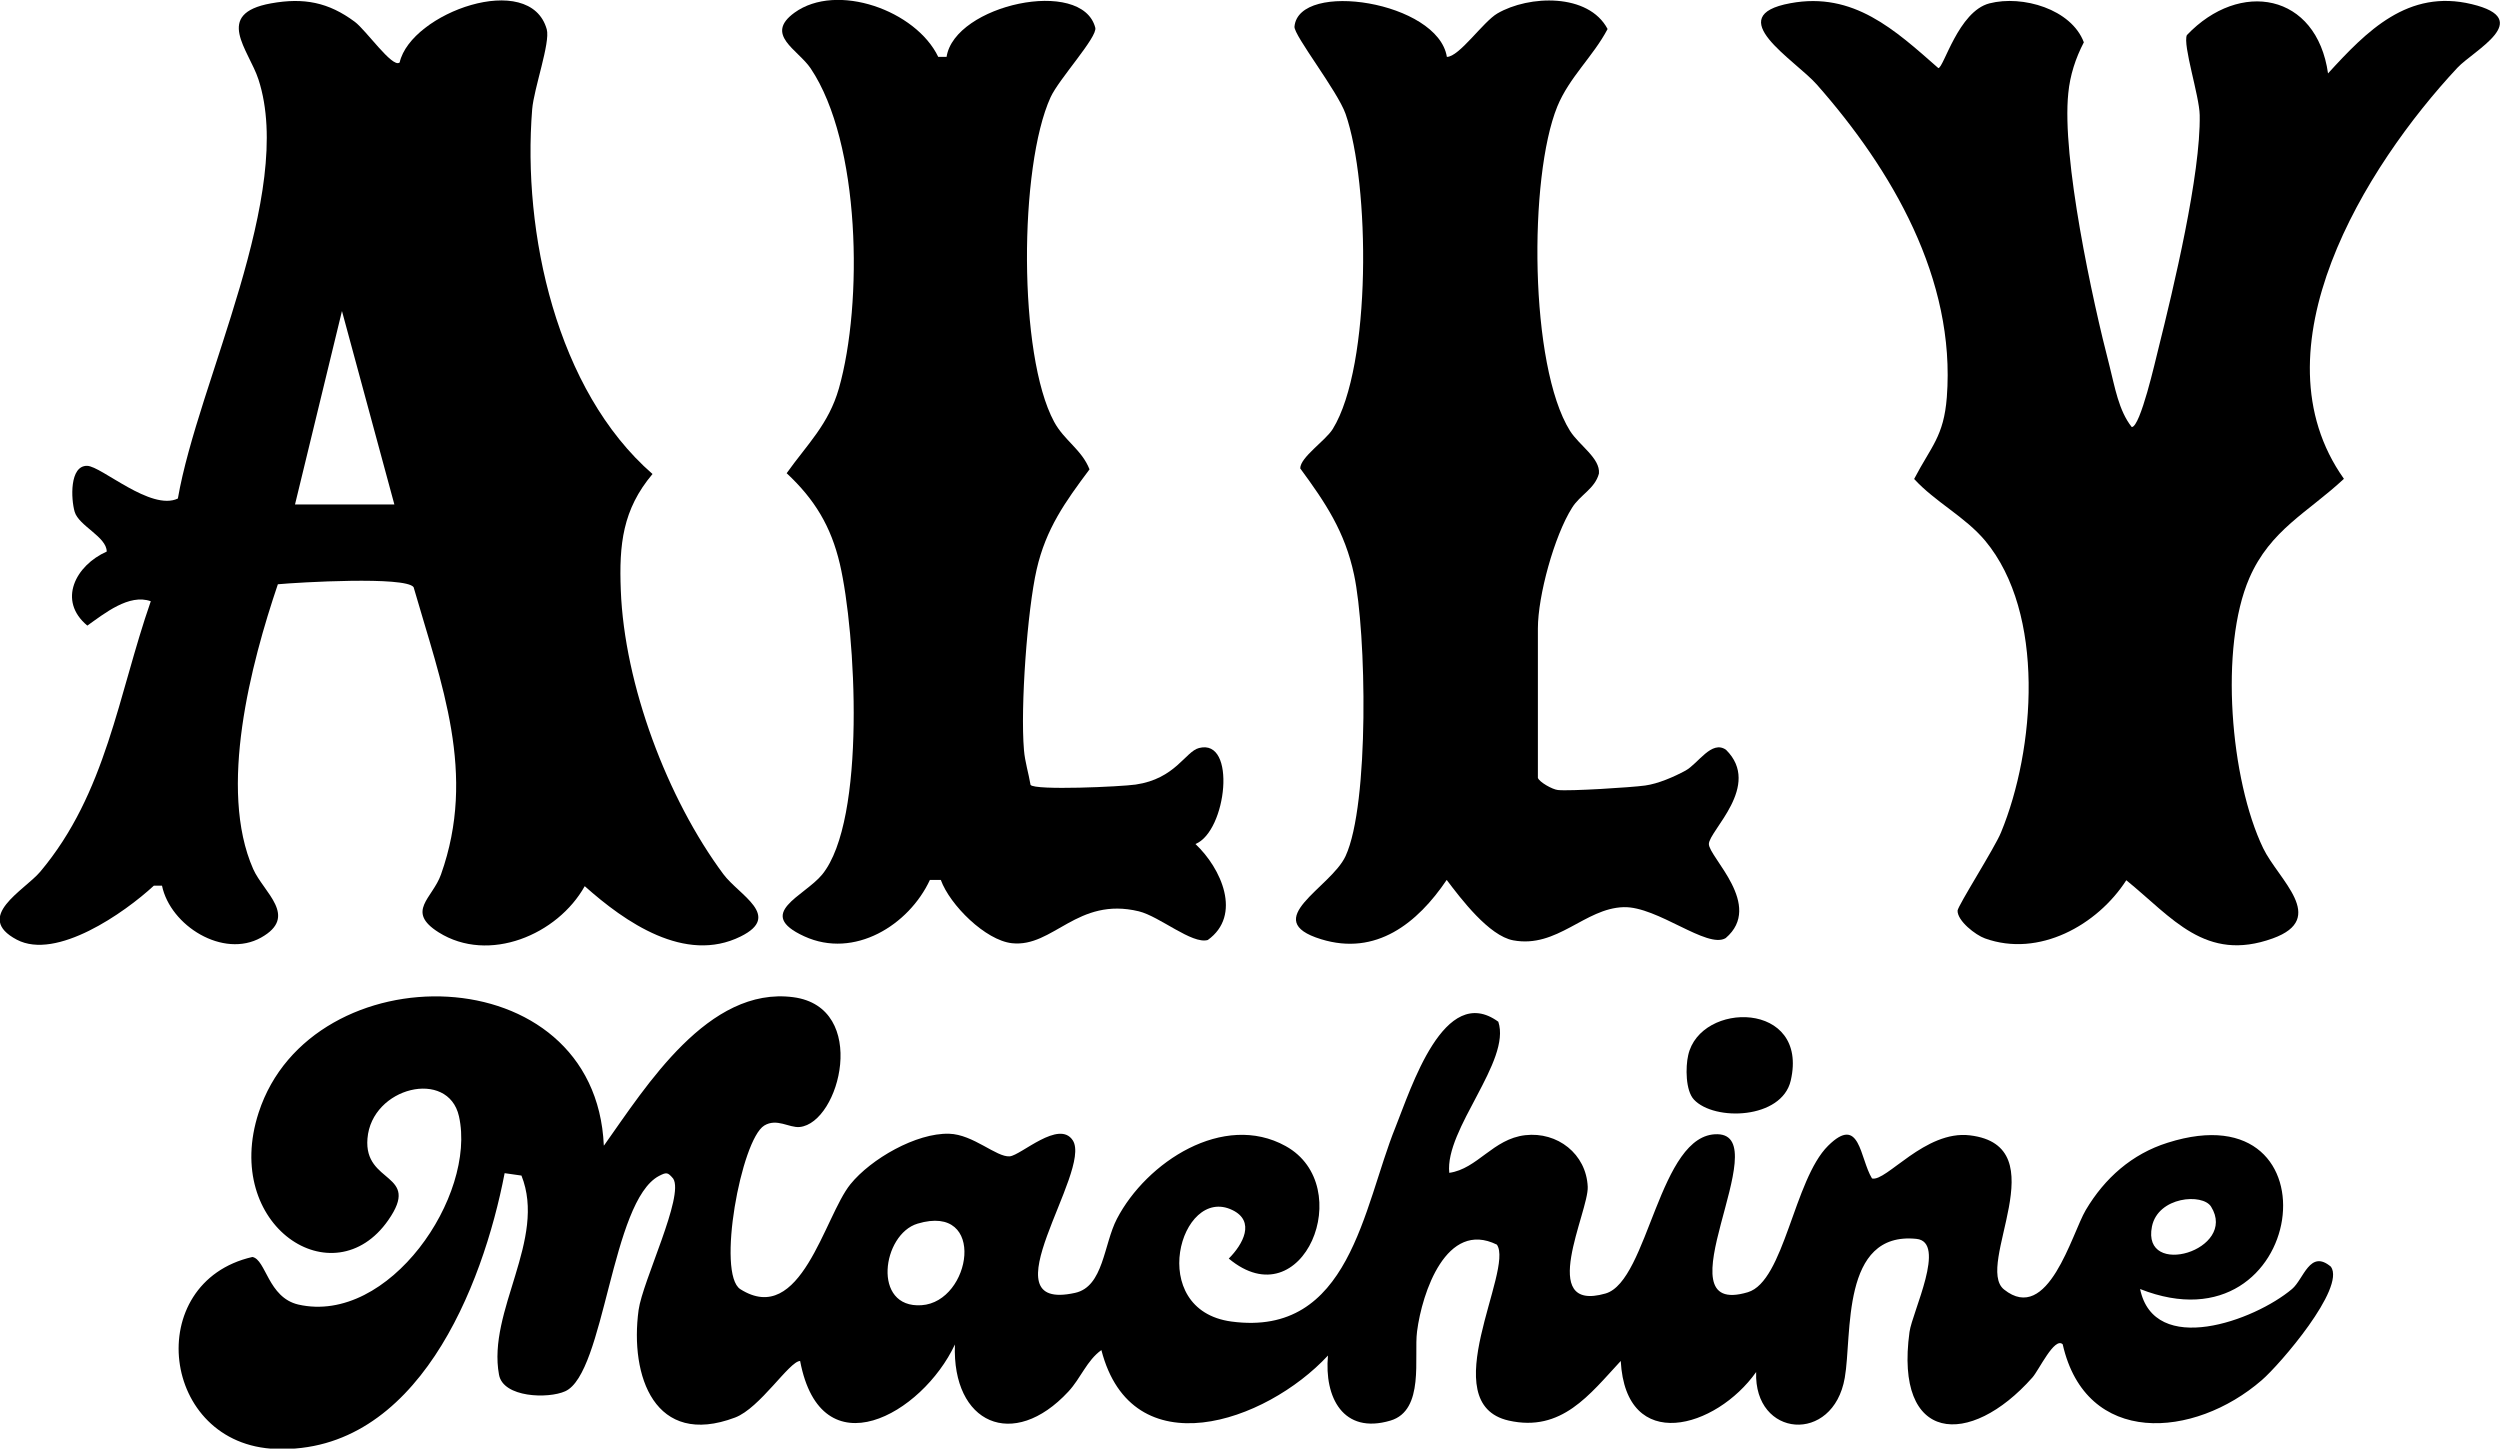 <?xml version="1.0" encoding="UTF-8"?>
<svg id="Layer_2" data-name="Layer 2" xmlns="http://www.w3.org/2000/svg" viewBox="0 0 156.01 90.4">
  <g id="Layer_1-2" data-name="Layer 1">
    <g>
      <path d="M37.71,71.46c2.62-3.69,6.5-9.93,11.8-9.23,4.74.63,2.91,7.85.39,8.1-.66.06-1.42-.57-2.21-.09-1.44.89-2.98,9.26-1.49,10.21,3.78,2.39,5.24-4.54,6.87-6.55,1.28-1.58,4.11-3.21,6.16-3.15,1.5.04,2.96,1.48,3.78,1.41.7-.06,3.09-2.32,3.94-.99,1.22,1.93-5.56,10.77.14,9.51,1.78-.39,1.78-3.03,2.61-4.62,1.84-3.54,6.65-6.69,10.53-4.54,4.5,2.49,1.08,10.88-3.55,7.02.89-.89,1.68-2.33.22-3.03-3.25-1.57-5.42,6.24-.05,6.96,7.4.99,8.22-7.15,10.23-12.12.98-2.44,3.04-9.05,6.42-6.59.82,2.45-3.35,6.71-3.06,9.43,1.76-.25,2.73-2.12,4.74-2.35s3.81,1.17,3.9,3.22c.07,1.54-3.19,7.89,1.11,6.66,2.69-.77,3.33-10.02,6.99-9.94,3.72.08-3.79,11.55,1.89,9.86,2.28-.68,2.87-7.02,5.01-9.14,2-1.98,1.97.78,2.74,2.04.88.23,3.32-3.03,6.11-2.69,5.51.66.26,8.13,2.13,9.62,2.75,2.2,4.23-3.49,5.1-4.96,1.18-1.99,2.88-3.5,5.11-4.2,10.91-3.46,8.7,13.25-1.72,9.13.88,4.24,7.12,1.99,9.48,0,.73-.61,1.11-2.51,2.43-1.39.92,1.33-3.18,6.1-4.32,7.08-4.22,3.66-10.97,4.17-12.42-2.24-.51-.49-1.48,1.61-1.89,2.07-3.92,4.42-8.62,4.11-7.67-2.84.17-1.24,2.34-5.62.43-5.81-4.73-.48-4,6-4.47,8.67-.72,4.16-5.68,3.74-5.53-.36-2.5,3.53-8.13,5.15-8.45-.69-1.95,2.1-3.69,4.46-6.99,3.72-4.72-1.07.35-9.42-.74-10.98-3.15-1.56-4.67,3-4.98,5.41-.21,1.61.49,4.93-1.66,5.57-2.96.88-4.14-1.46-3.9-4.06-3.9,4.2-12.23,7.05-14.14-.34-.91.65-1.28,1.75-2.06,2.59-3.45,3.72-7.27,1.99-7.08-2.94-2.04,4.36-8.35,7.93-9.66,1.03-.67.01-2.5,2.94-4.06,3.53-5.01,1.89-6.58-2.58-6.02-6.71.25-1.81,2.86-7.12,2.16-8.2-.34-.4-.41-.41-.88-.17-2.99,1.56-3.39,12.33-5.86,13.44-1.06.48-3.87.4-4.13-1.03-.74-3.98,2.99-8.45,1.4-12.43l-1.05-.15c-1.37,7.13-5.48,17.51-14.26,17.21-7.23-.25-8.38-10.4-1.48-11.98.85.16.97,2.53,2.87,2.97,5.65,1.28,11.13-6.78,10.02-11.75-.67-2.98-5.45-1.83-5.71,1.39-.24,2.87,3.38,2.11,1.3,5.09-3.41,4.9-10.39.36-8.09-6.71,3.27-10.08,21.02-9.89,21.54,2.06ZM137.98,75.3c-.53-.85-3.31-.63-3.69,1.24-.66,3.27,5.38,1.47,3.69-1.24ZM57.26,76.36c-2.21.66-2.86,5.3.25,5.09s4.09-6.39-.25-5.09Z"/>
      <path d="M24.94,3.9c.7-3.1,8.14-5.78,9.18-2.07.23.83-.8,3.68-.91,4.99-.62,7.69,1.51,17.54,7.51,22.76-1.87,2.22-2.09,4.4-1.98,7.24.22,5.9,2.9,13.02,6.4,17.73.98,1.32,3.69,2.6,1.08,3.89-3.47,1.72-7.22-.9-9.73-3.14-1.69,3.03-5.99,4.85-9.12,2.88-2.07-1.31-.38-2.11.15-3.61,2.24-6.3.03-11.88-1.71-17.93-.51-.69-7.16-.3-8.47-.18-1.68,4.96-3.74,12.78-1.54,17.77.65,1.47,2.85,2.96.49,4.28s-5.66-.74-6.18-3.24h-.51c-1.84,1.7-6.08,4.67-8.55,3.37-2.71-1.43.47-3.07,1.46-4.24,4.13-4.91,4.86-11.02,6.9-16.88-1.35-.49-2.9.77-3.96,1.52-1.88-1.56-.73-3.76,1.21-4.62,0-.92-1.74-1.6-2-2.48-.23-.79-.33-2.89.78-2.87.89.02,3.98,2.84,5.66,2.04,1.26-7.29,7.34-19.05,5.03-26.15-.6-1.85-2.82-4.1.78-4.75,2.05-.37,3.59-.07,5.23,1.15.7.52,2.33,2.87,2.78,2.55ZM18.4,31.48h6.21l-3.27-12.07-2.93,12.07Z"/>
      <path d="M145.27,4.59c2.43-2.66,5-5.29,8.98-4.33,3.96.95.12,2.88-.9,3.97-5.77,6.18-12.81,17.57-7.08,25.65-2.25,2.1-4.59,3.18-5.9,6.19-1.88,4.32-1.19,12.6.86,16.86.95,1.97,4.06,4.38.6,5.63-4.21,1.52-6.27-1.3-9.14-3.63-1.81,2.81-5.46,4.84-8.82,3.63-.59-.21-1.72-1.09-1.71-1.73,0-.28,2.33-3.94,2.71-4.88,2.14-5.18,2.79-13.68-.99-18.21-1.27-1.51-3.1-2.4-4.43-3.85,1.06-2.04,1.85-2.64,2.04-5.11.56-7.37-3.42-14.18-8.11-19.5-1.39-1.57-6.02-4.28-1.65-5.08,3.94-.73,6.52,1.67,9.23,4.05.33,0,1.25-3.54,3.19-4.04,2.07-.53,5.11.36,5.89,2.43-.52,1-.86,2.05-.97,3.17-.42,4.02,1.5,12.91,2.58,17.06.32,1.25.56,2.75,1.38,3.78.54,0,1.48-4.17,1.66-4.88.94-3.77,2.65-10.91,2.58-14.59-.02-1.2-1.07-4.38-.8-4.99,3.3-3.47,8.1-2.63,8.81,2.4Z"/>
      <path d="M95.97,48.54c.08.26.91.73,1.25.76.71.08,4.58-.16,5.44-.28.81-.11,1.8-.54,2.52-.93.8-.44,1.63-1.93,2.53-1.3,2.26,2.23-1.07,5.06-1.07,5.88s3.44,3.83,1.05,5.87c-1.15.7-4.26-1.99-6.37-1.93-2.43.07-4.14,2.58-6.89,2.07-1.51-.28-3.26-2.59-4.15-3.77-1.83,2.71-4.41,4.76-7.84,3.7-3.91-1.2.62-3.21,1.53-5.19,1.49-3.23,1.3-13.94.53-17.55-.57-2.69-1.78-4.49-3.36-6.64,0-.7,1.57-1.72,2.03-2.46,2.44-3.96,2.32-15.31.8-19.66-.5-1.43-3.24-4.91-3.19-5.45.27-2.91,8.96-1.57,9.51,1.89.77,0,2.26-2.19,3.15-2.71,1.97-1.15,5.69-1.28,6.88.97-.9,1.71-2.39,3.01-3.14,4.84-1.79,4.41-1.74,16.17.79,20.23.57.91,1.9,1.71,1.81,2.67-.25.95-1.18,1.33-1.68,2.14-1.11,1.76-2.13,5.49-2.13,7.53v9.31Z"/>
      <path d="M59.07,3.55c.5-3.25,8.46-4.99,9.28-1.82.15.58-2.27,3.2-2.79,4.34-1.97,4.32-2.03,16.09.22,20.25.63,1.17,1.73,1.74,2.21,2.97-1.52,2.03-2.72,3.71-3.3,6.25s-1.02,8.58-.79,11.27c.06.73.29,1.45.41,2.17.26.36,5.68.11,6.56-.02,2.48-.36,3.1-2.06,3.95-2.28,2.37-.62,1.73,5.2-.22,5.99,1.61,1.51,2.93,4.44.77,5.99-.98.28-3-1.47-4.3-1.79-3.85-.93-5.34,2.27-7.92,1.99-1.65-.18-3.87-2.38-4.44-3.95h-.68c-1.31,2.82-4.72,4.95-7.84,3.52s0-2.49,1.12-3.86c2.76-3.4,2.1-15.09,1.1-19.38-.55-2.34-1.57-4.03-3.32-5.66,1.29-1.81,2.62-3.05,3.26-5.29,1.51-5.32,1.36-15.32-1.76-19.97-.8-1.19-2.91-2.1-1.01-3.48,2.64-1.91,7.58-.14,8.97,2.76h.51Z"/>
      <path d="M105.71,68.62c-.53-.56-.53-2.03-.36-2.77.75-3.39,7.55-3.4,6.4,1.58-.56,2.42-4.77,2.55-6.04,1.19Z"/>
    </g>
  </g>
</svg>
